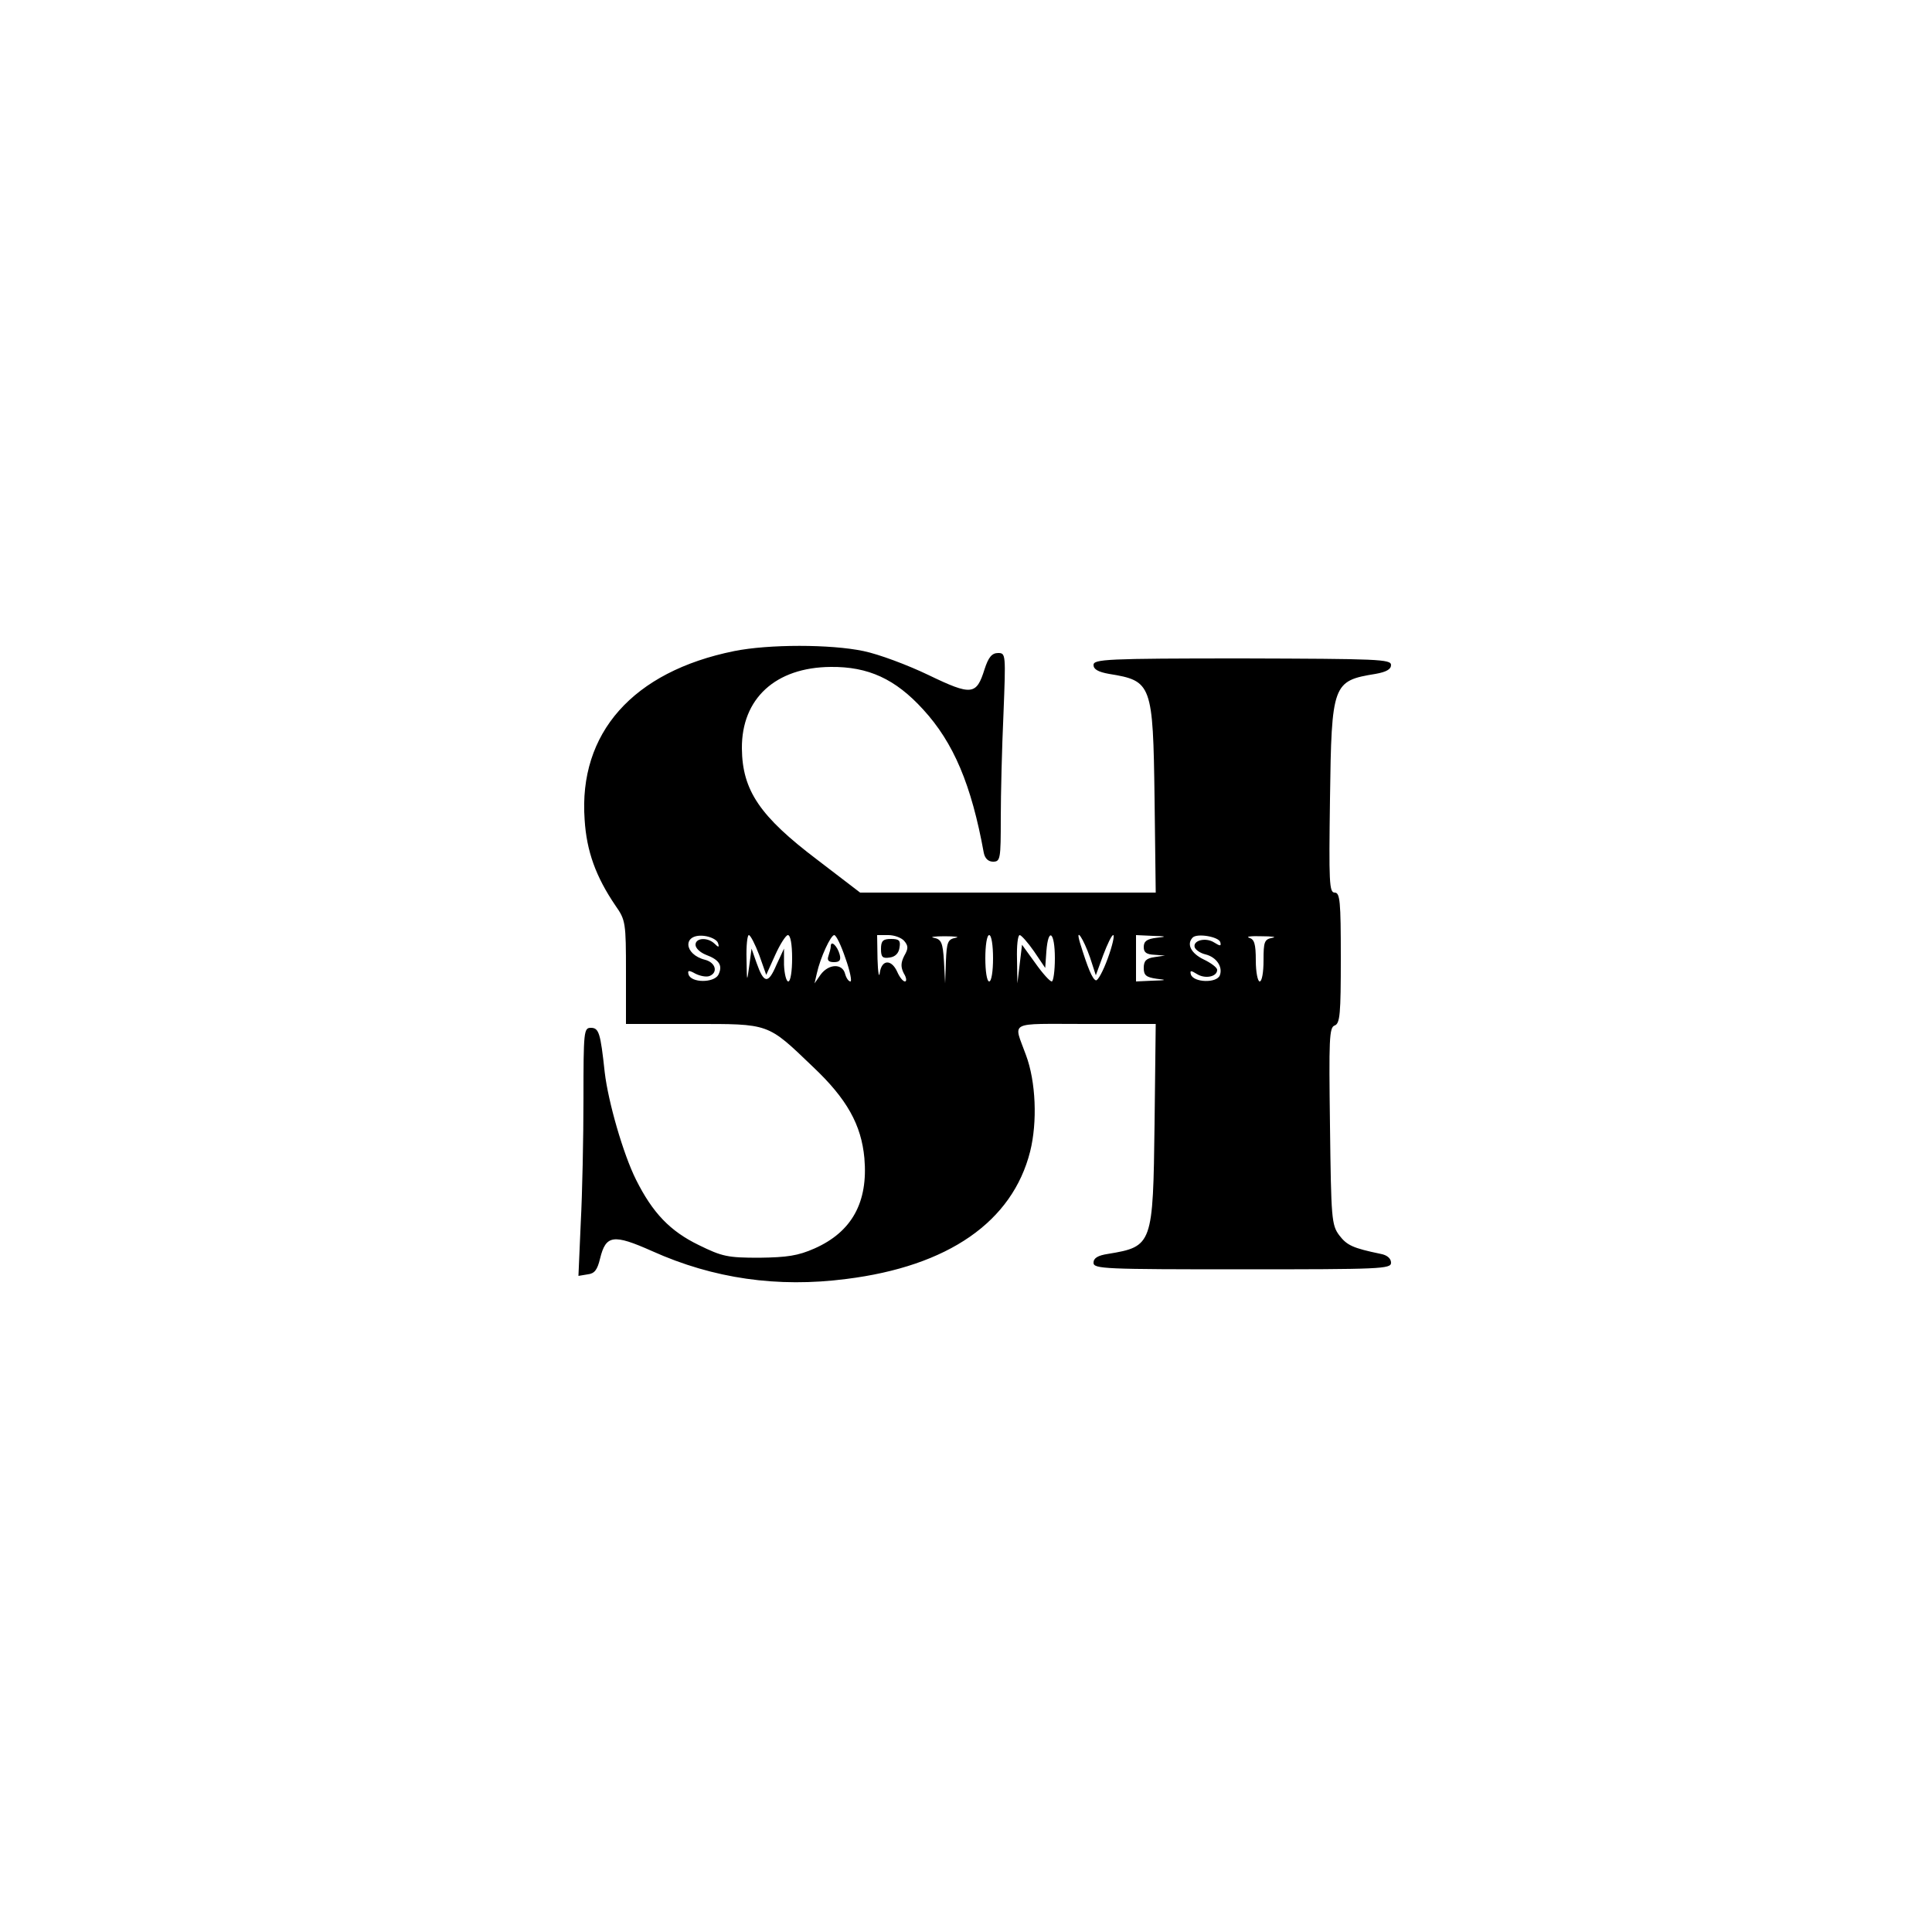 <?xml version="1.0" standalone="no"?>
<!DOCTYPE svg PUBLIC "-//W3C//DTD SVG 20010904//EN"
 "http://www.w3.org/TR/2001/REC-SVG-20010904/DTD/svg10.dtd">
<svg version="1.0" xmlns="http://www.w3.org/2000/svg"
 width="500pt" height="500pt" viewBox="0 0 500 500"
 preserveAspectRatio="xMidYMid meet">

<g transform="translate(0,500) scale(0.1,-0.1)"
fill="#000000" stroke="none">
<path d="M1900 3315 c-262 -53 -403 -212 -387 -436 5 -82 29 -148 80 -223 26
-37 27 -44 27 -172 l0 -134 173 0 c200 0 192 3 311 -111 88 -83 125 -150 133
-236 10 -114 -32 -191 -129 -234 -43 -19 -71 -23 -143 -24 -82 0 -96 3 -157
33 -74 36 -119 83 -162 169 -33 66 -72 201 -81 278 -11 102 -15 115 -36 115
-18 0 -19 -9 -19 -183 0 -101 -3 -246 -7 -321 l-6 -138 24 4 c18 2 25 12 32
41 15 61 34 64 135 19 158 -71 324 -95 502 -72 264 33 430 148 476 330 19 76
15 181 -11 250 -32 89 -50 80 154 80 l182 0 -3 -258 c-4 -313 -5 -318 -120
-337 -27 -4 -38 -11 -38 -23 0 -16 29 -17 385 -17 358 0 385 1 385 17 0 11
-10 20 -27 23 -72 15 -87 22 -107 48 -20 27 -21 43 -24 283 -3 225 -2 255 12
260 14 5 16 30 16 175 0 147 -2 169 -16 169 -14 0 -15 27 -12 243 4 298 7 305
118 323 28 5 40 12 40 23 0 15 -34 16 -385 17 -352 0 -385 -2 -385 -17 0 -11
12 -18 40 -23 111 -18 114 -25 118 -323 l3 -243 -382 0 -383 0 -111 85 c-148
112 -194 179 -195 288 -1 129 87 210 230 211 97 1 167 -31 239 -110 79 -86
125 -195 157 -371 3 -15 12 -23 24 -23 19 0 20 7 20 113 0 61 3 183 7 270 6
154 6 157 -14 157 -16 0 -25 -11 -35 -42 -21 -67 -33 -69 -145 -15 -54 26
-129 54 -168 62 -85 18 -246 18 -335 0z m-42 -755 c4 -12 2 -13 -9 -2 -18 17
-49 15 -49 -3 0 -9 12 -20 27 -26 35 -13 44 -28 32 -52 -12 -21 -70 -21 -77 1
-3 11 0 12 18 2 12 -6 28 -9 36 -6 23 9 16 35 -11 42 -56 14 -59 68 -3 62 17
-2 33 -10 36 -18z m107 -32 l18 -51 23 51 c13 29 28 52 33 52 7 0 11 -25 11
-60 0 -33 -4 -60 -10 -60 -5 0 -10 19 -11 43 l0 42 -20 -43 c-21 -49 -32 -48
-51 6 l-13 37 -6 -45 c-6 -43 -6 -43 -7 18 -1 34 2 62 6 62 4 0 16 -23 27 -52z
m223 -8 c12 -33 17 -60 13 -60 -5 0 -11 9 -14 20 -7 27 -42 26 -63 -2 l-16
-23 6 26 c9 41 36 99 45 99 5 0 18 -27 29 -60z m152 45 c11 -13 11 -20 0 -39
-9 -18 -9 -29 -1 -45 7 -11 8 -21 3 -21 -5 0 -14 11 -20 25 -15 33 -40 32 -45
-2 -2 -16 -5 0 -6 35 l-1 62 29 0 c16 0 34 -7 41 -15z m133 8 c-20 -4 -23 -11
-25 -61 l-2 -57 -3 57 c-3 49 -7 57 -26 61 -12 2 1 4 28 4 28 0 40 -2 28 -4z
m97 -53 c0 -33 -4 -60 -10 -60 -6 0 -10 27 -10 60 0 33 4 60 10 60 6 0 10 -27
10 -60z m106 18 l29 -43 3 43 c5 64 22 50 22 -18 0 -33 -4 -60 -8 -60 -5 0
-24 21 -43 48 l-34 47 -6 -50 -6 -50 -1 63 c-1 34 2 62 7 62 4 0 21 -19 37
-42z m145 -16 l15 -46 19 52 c11 29 22 52 26 52 4 0 -2 -27 -14 -60 -12 -33
-26 -59 -31 -57 -9 3 -21 32 -41 97 -13 44 9 11 26 -38z m172 51 c-25 -3 -33
-9 -33 -24 0 -14 7 -19 28 -20 l27 -2 -27 -4 c-22 -3 -28 -10 -28 -28 0 -19 6
-24 33 -28 28 -3 26 -4 -10 -5 l-43 -2 0 60 0 60 43 -2 c36 -1 38 -2 10 -5z
m165 -11 c3 -11 0 -11 -16 -1 -22 14 -56 5 -50 -13 3 -7 15 -15 28 -18 28 -7
45 -32 37 -54 -8 -21 -68 -19 -75 2 -3 11 0 11 16 1 21 -13 52 -7 52 11 0 6
-16 18 -35 27 -33 16 -45 40 -28 57 12 11 66 2 71 -12z m135 11 c-21 -4 -23
-10 -23 -59 0 -30 -4 -54 -10 -54 -5 0 -10 24 -10 54 0 44 -4 55 -17 59 -10 3
5 5 32 4 28 0 40 -2 28 -4z"/>
<path d="M2150 2551 c0 -5 -3 -16 -6 -25 -4 -11 0 -16 14 -16 15 0 19 5 15 20
-6 22 -23 38 -23 21z"/>
<path d="M2280 2544 c0 -21 4 -25 23 -22 14 2 23 11 25 26 3 18 -1 22 -22 22
-21 0 -26 -5 -26 -26z"/>
</g>
</svg>
